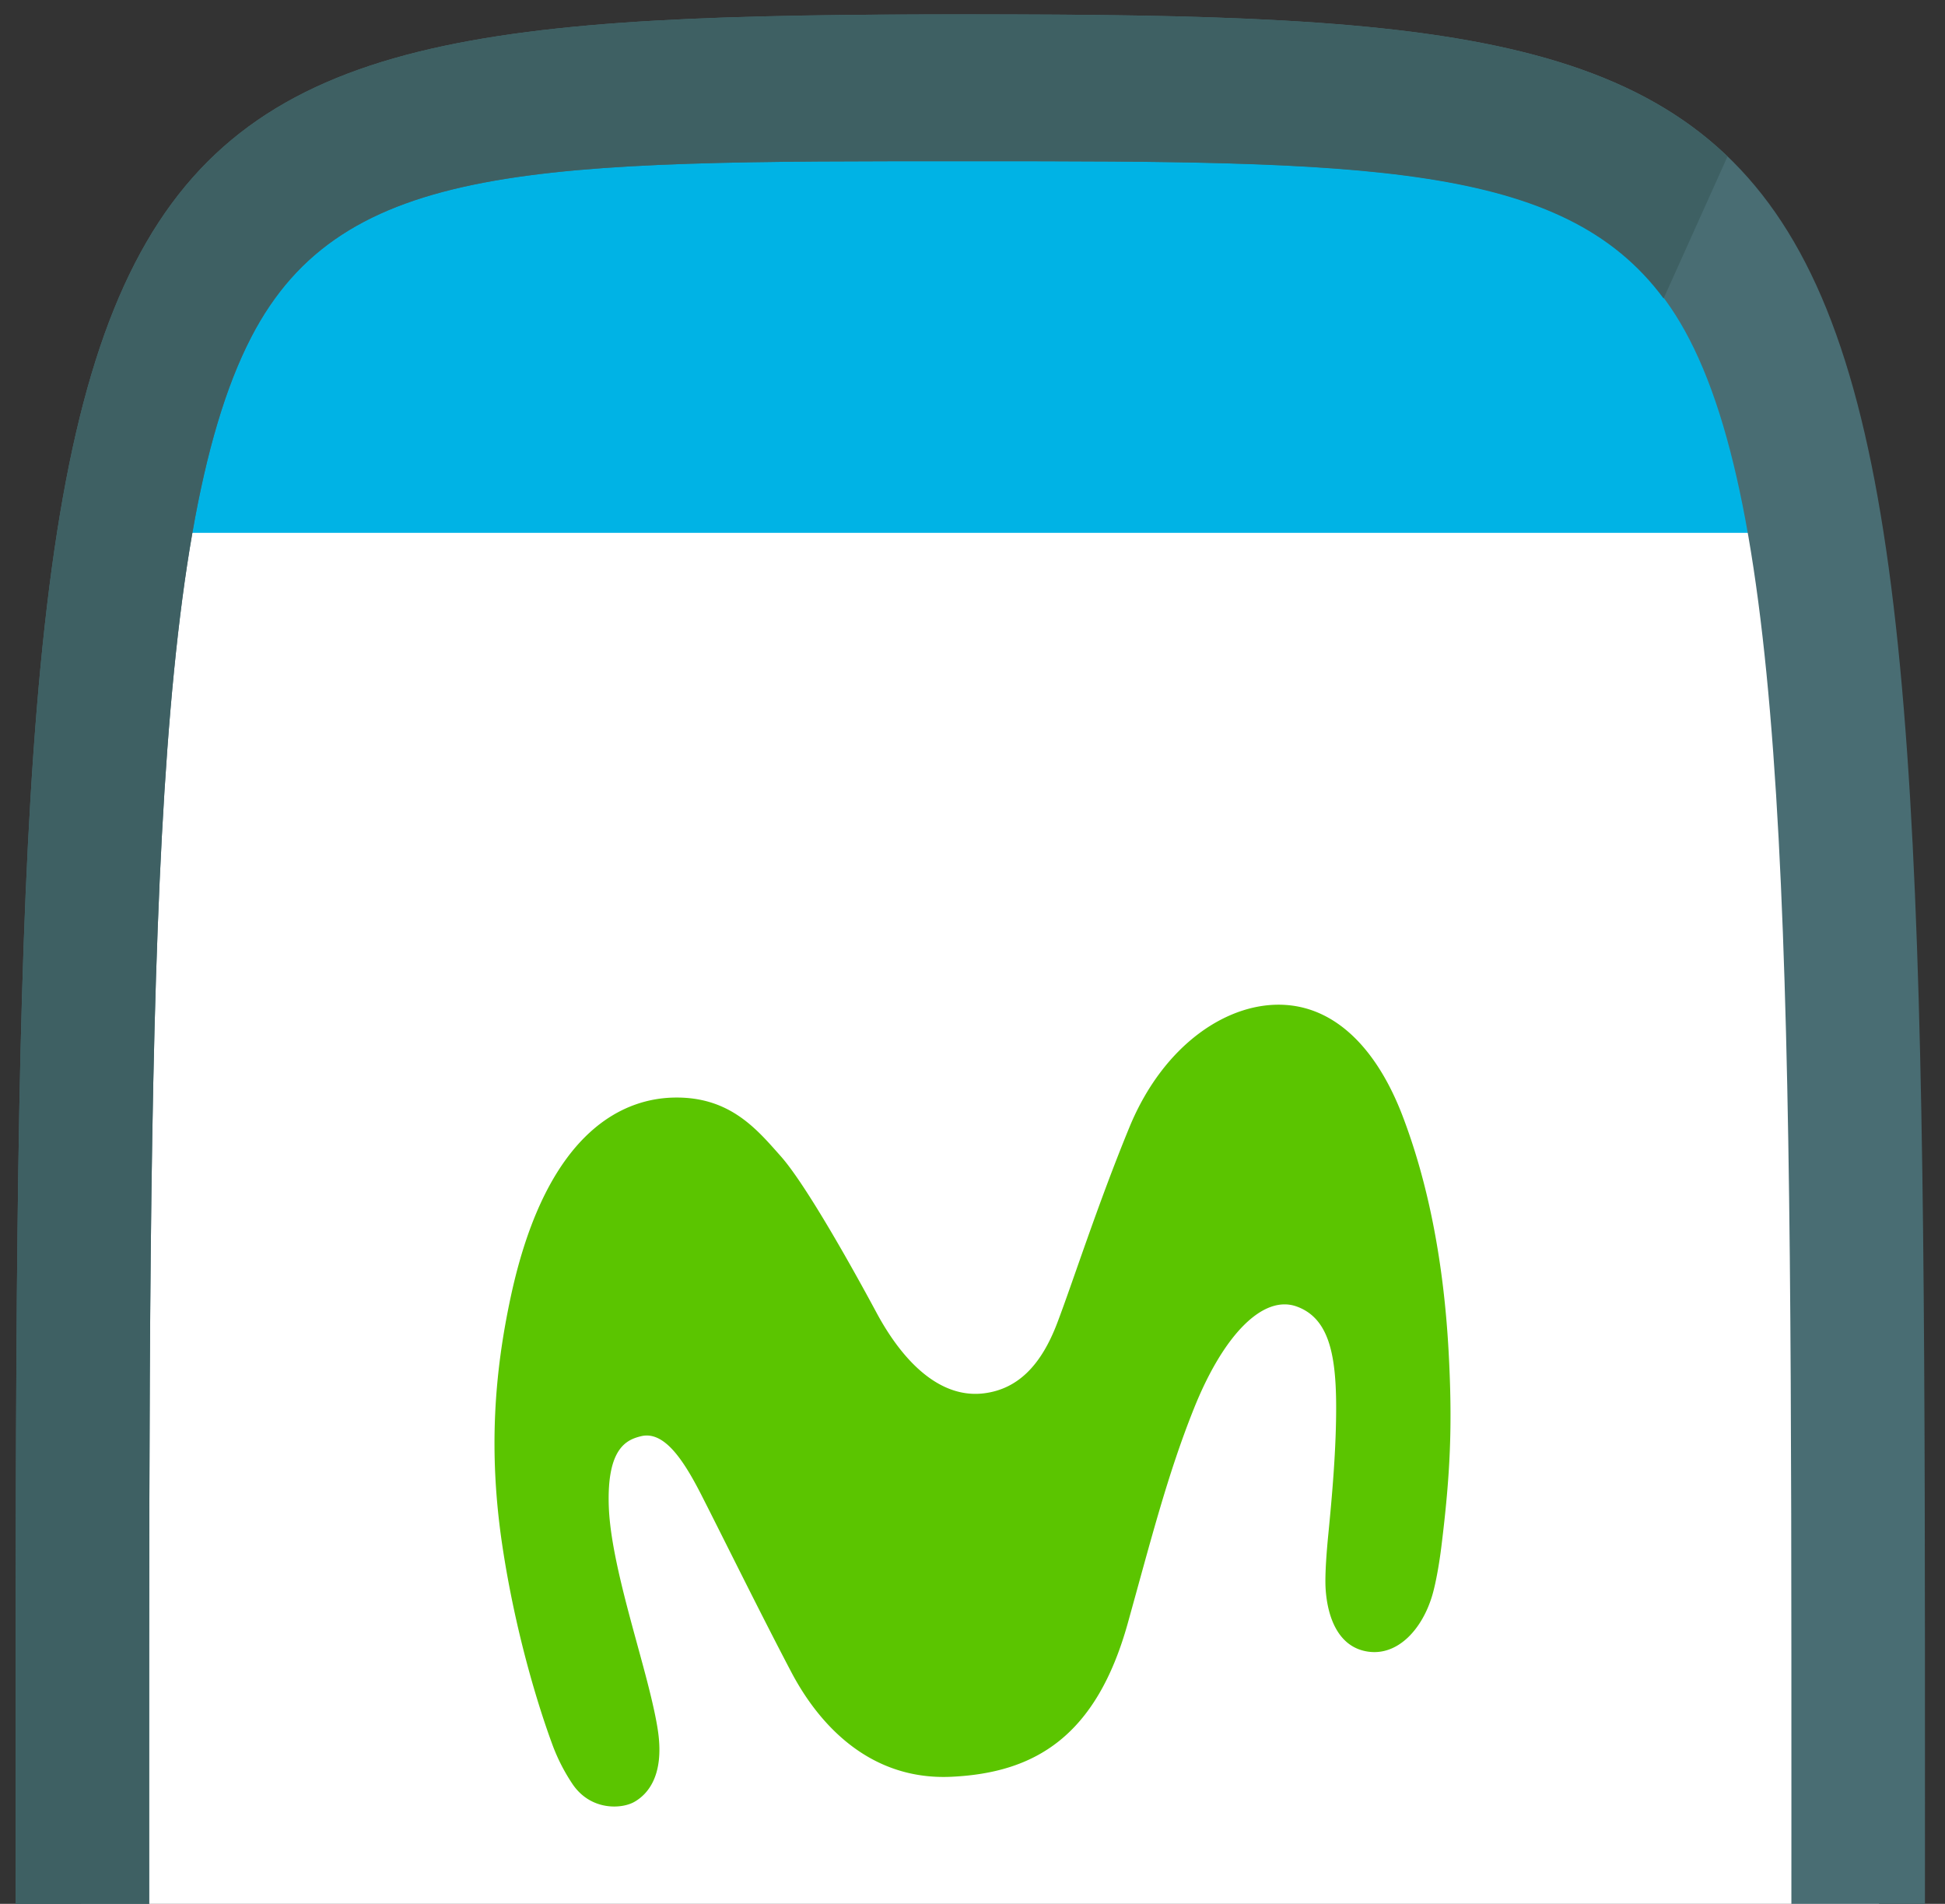 <svg xmlns="http://www.w3.org/2000/svg" width="94" height="92" viewBox="0 0 94 92">
    <rect x="0" y="0" width="94" height="92" fill="#333333" stroke="none"/>
    <g fill="none" fill-rule="evenodd">
        <path fill="#FFF" d="M11.45 138.365s-8.612-13.398-8.232-16.515c.38-3.118 1.896-101.325 1.896-101.325L16.112 7.698l56.882-1.98 13.583 9.353 4.621 74.433s-7.206 46.67-10.24 48.86c-3.034 2.192-69.508 0-69.508 0"/>
        <path fill="#D8ECED" d="M72.907 125.142H21.864c-2.51 0-4.543-2.258-4.543-5.043v-6.078c0-2.786 2.034-5.043 4.543-5.043h51.043c2.51 0 4.543 2.257 4.543 5.043v6.078c0 2.785-2.033 5.043-4.543 5.043"/>
        <path fill="#00B3E5" d="M5.114 20.405s-.032 1.475-.086 5.343h81.36v-10.68L72.9 5.718l-56.835 1.92L5.114 20.405z"/>
        <path fill="#496D73" d="M79.97 135.992H14.352c-3.571 0-6.529-2.584-6.69-6.543-.45-11.04-.454-24.882-.454-42.575 0-39.453 0-61.057 4.936-70.586C16.577 7.725 26.078 7.79 46.893 7.79c20.816 0 30.315.033 34.75 8.595 4.934 9.528 4.934 31.278 4.934 70.732 0 18.018-.004 31.798-.478 42.925-.155 3.626-2.858 5.95-6.129 5.95M46.893.694C.755.695.755 3.942.755 87.135c0 82.963 0 86.202 46.138 86.202 46.139 0 46.139-3.24 46.139-86.202 0-83.193 0-86.44-46.14-86.44"/>
        <path fill="#5BC500" d="M24.687 62.652c-.786 3.65-1.09 7.453-.418 11.982.621 4.176 1.722 7.781 2.463 9.767a9.02 9.02 0 0 0 .957 1.839c.879 1.263 2.343 1.181 2.958.838.67-.375 1.442-1.282 1.163-3.35-.135-.998-.524-2.46-.743-3.273-.671-2.493-1.566-5.502-1.644-7.644-.104-2.867.89-3.242 1.551-3.407 1.11-.277 2.042 1.108 2.927 2.845 1.056 2.073 2.866 5.747 4.342 8.552 1.332 2.533 3.792 5.244 7.741 5.058 4.027-.19 6.994-1.935 8.523-7.43 1.144-4.111 1.924-7.182 3.18-10.329 1.442-3.618 3.367-5.554 4.987-4.963 1.506.548 1.88 2.22 1.9 4.677.016 2.173-.206 4.57-.378 6.329-.063.638-.176 1.924-.13 2.637.091 1.402.625 2.804 2.015 3.027 1.481.239 2.669-1.105 3.143-2.73.187-.641.347-1.62.433-2.316.435-3.512.548-5.873.352-9.466-.23-4.201-.953-8.033-2.216-11.349-1.207-3.171-3.148-5.204-5.636-5.382-2.754-.2-5.914 1.877-7.572 5.905-1.528 3.714-2.751 7.525-3.493 9.47-.752 1.973-1.857 3.19-3.557 3.393-2.078.247-3.868-1.466-5.18-3.91-1.144-2.13-3.41-6.187-4.622-7.55-1.139-1.28-2.44-2.883-5.149-2.834-2.14.038-6.092 1.238-7.897 9.614z"/>
        <path fill="#3E6063" d="M14.352 135.992c-3.571 0-6.529-2.584-6.69-6.543-.45-11.04-.454-24.882-.454-42.575 0-39.453 0-61.057 4.936-70.586C16.577 7.725 26.078 7.79 46.893 7.79c19.068 0 28.626.049 33.508 6.634l3.088-6.864C76.896 1.242 65.749.695 46.893.695.755.695.755 3.942.755 87.135c0 51.05.005 71.908 10.754 80.406l14.194-31.549H14.352z"/>
        <path fill="#FFF" d="M37.79 155.495c0-7.164 3.45-10.492 9.412-10.492 5.96 0 9.41 3.328 9.41 10.492 0 7.164-3.45 10.492-9.41 10.492-5.962 0-9.412-3.328-9.412-10.492"/>
        <path fill="#6A999D" d="M42.084 155.495c0-3.895 1.877-5.706 5.119-5.706 3.24 0 5.116 1.81 5.116 5.706 0 3.895-1.877 5.706-5.116 5.706-3.242 0-5.119-1.81-5.119-5.706"/>
    </g>
</svg>
